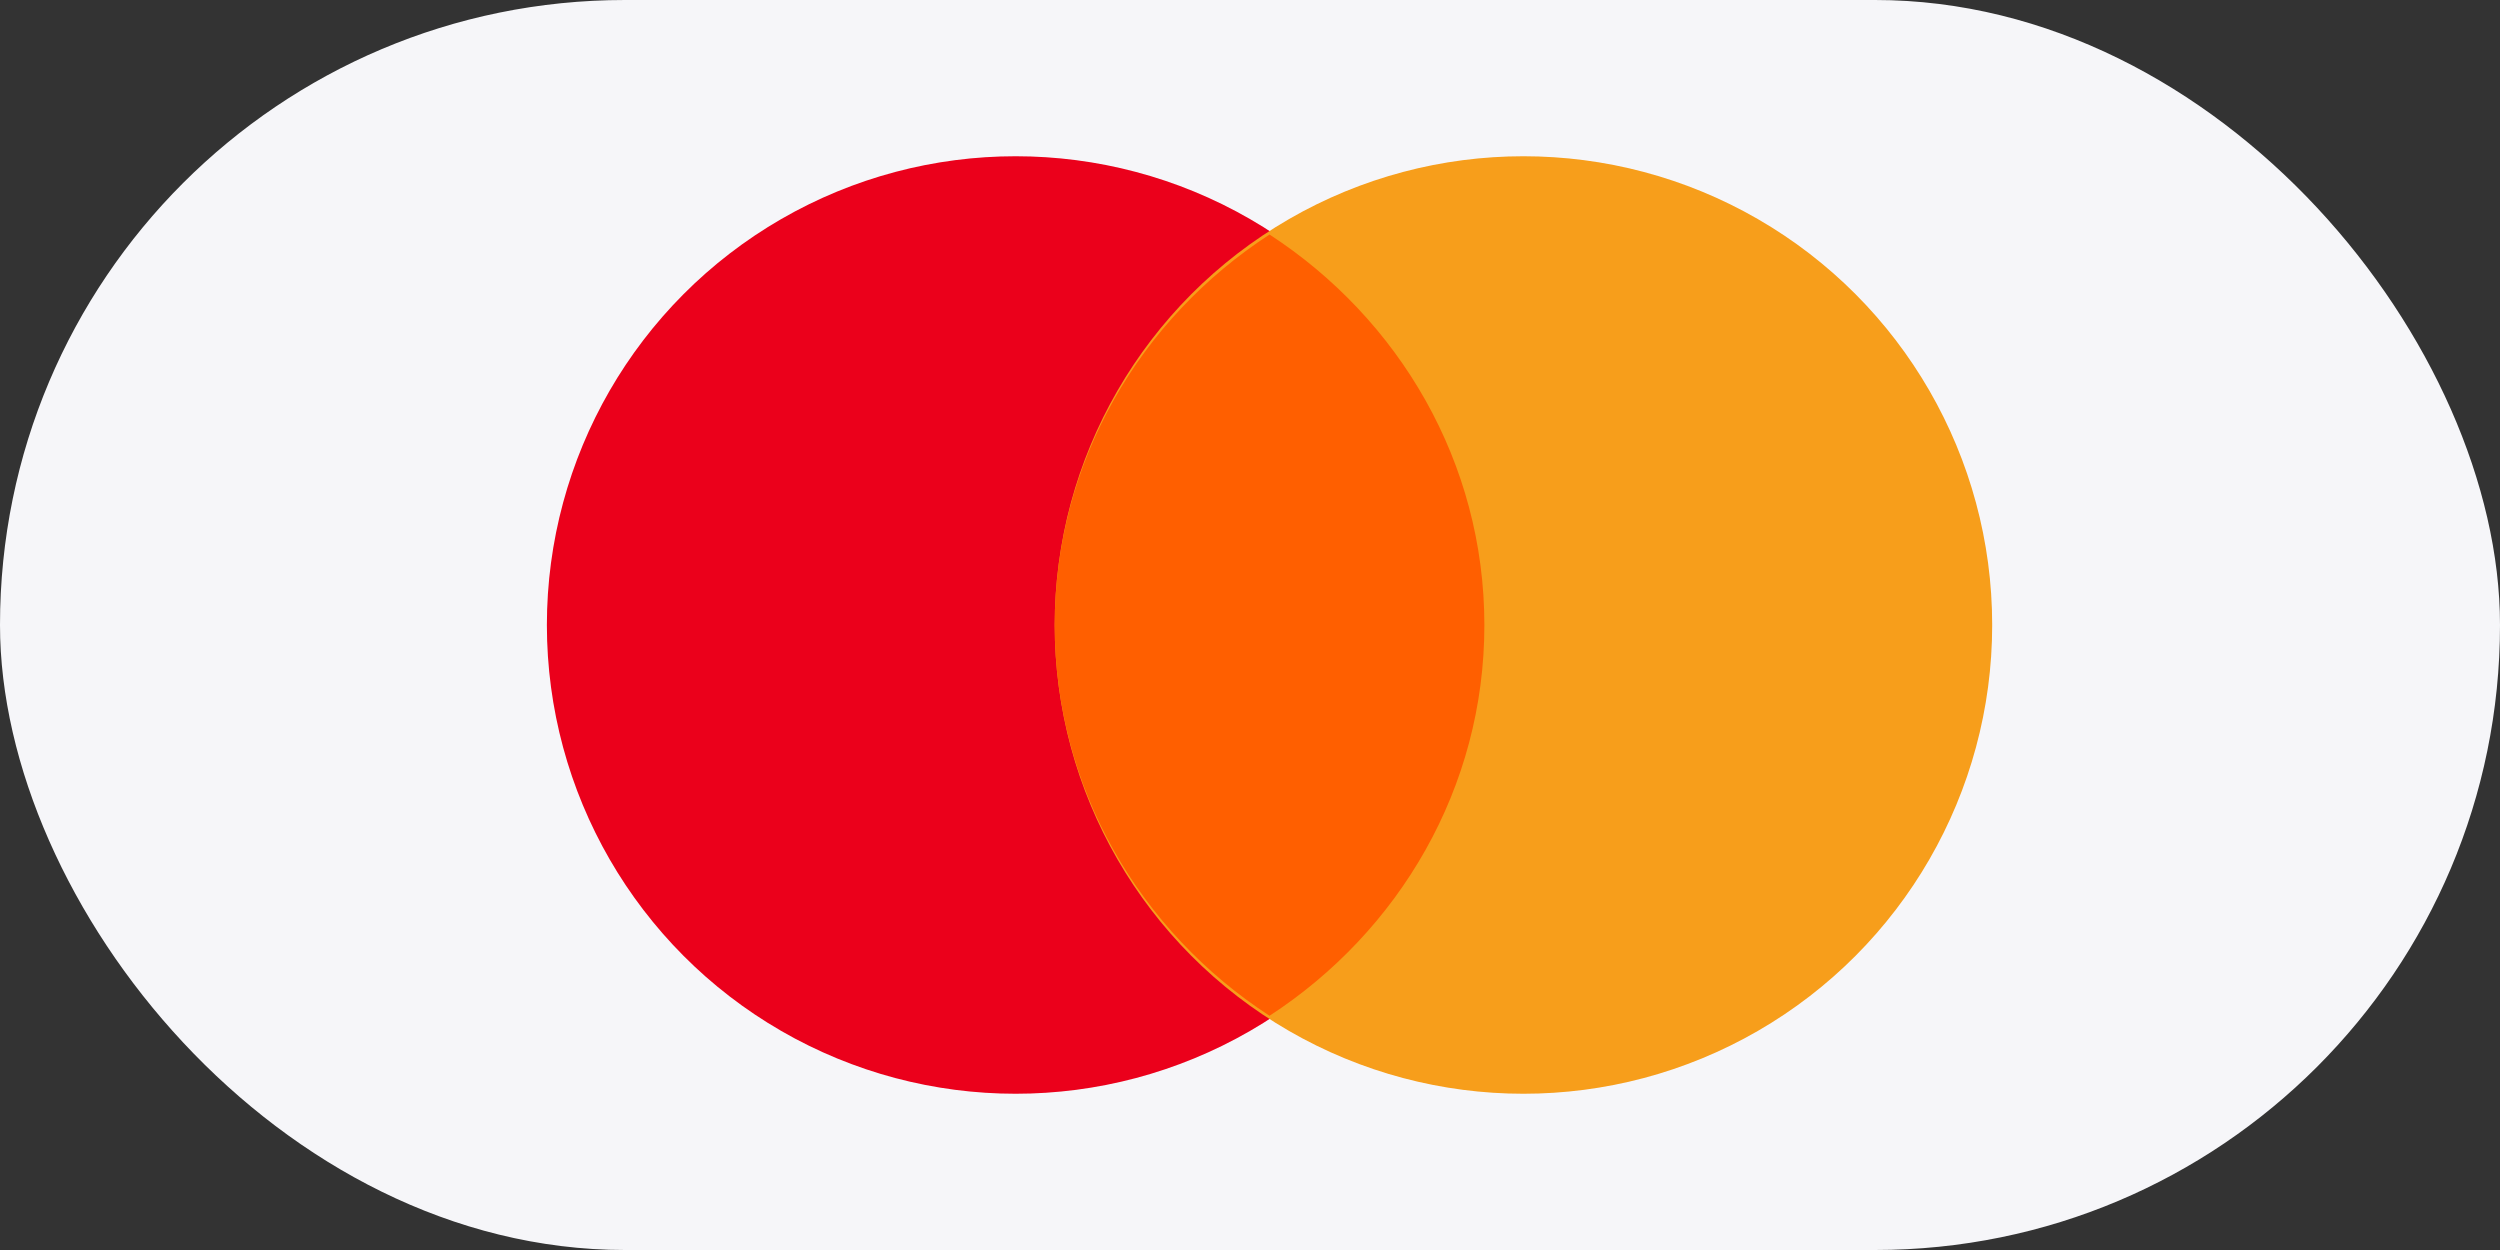 <svg width="32" height="16" viewBox="0 0 32 16" fill="none" xmlns="http://www.w3.org/2000/svg">
<rect x="0" y="0" width="32" height="16" fill="#333333" stroke="none"/>
<rect width="32" height="16" rx="8" fill="#F6F6F9"/>
<circle cx="13" cy="8" r="6" fill="#EB001B"/>
<circle cx="19.5" cy="8" r="6" fill="#F79E1B"/>
<path fill-rule="evenodd" clip-rule="evenodd" d="M16.25 3.002C17.908 4.081 19 5.917 19 8.002C19 10.086 17.908 11.923 16.25 13.002C14.591 11.923 13.5 10.086 13.5 8.002C13.5 5.918 14.591 4.08 16.25 3.002Z" fill="#FF5F00"/>
</svg>
